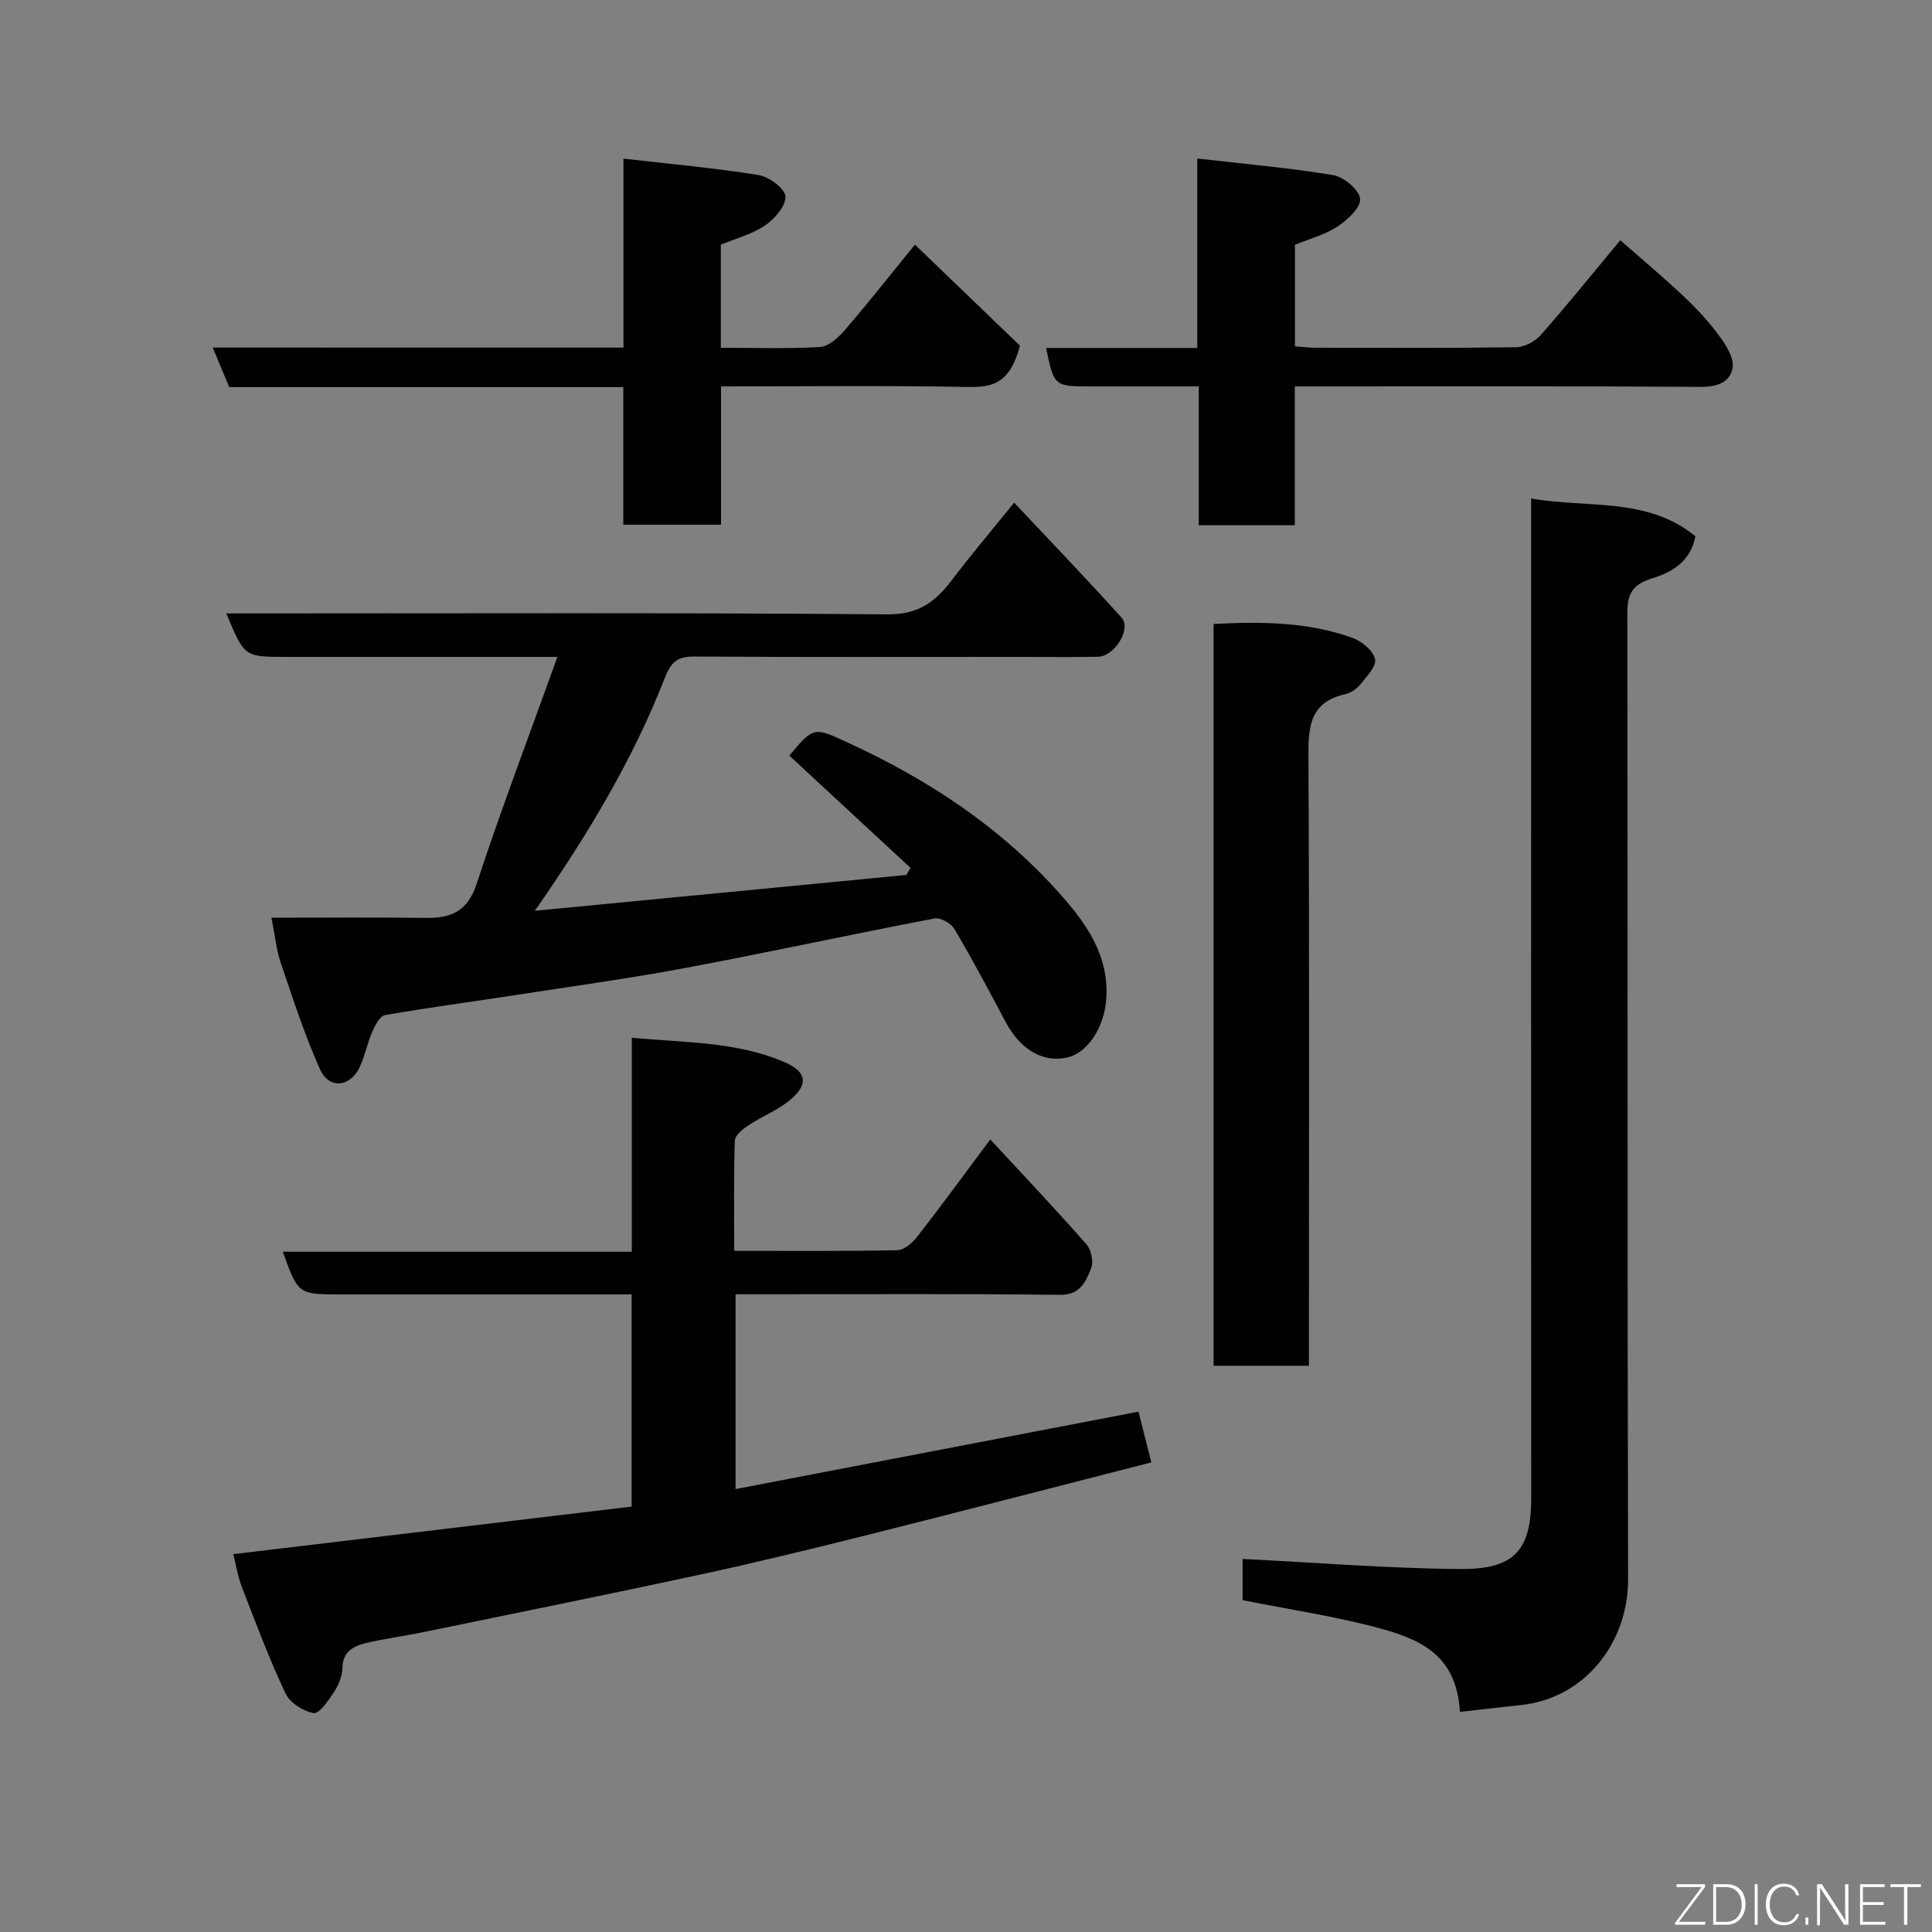 <svg enable-background="new 0 0 400 400" viewBox="0 0 400 400" xmlns="http://www.w3.org/2000/svg"><rect x="0" y="0" width="400" height="400" fill="#808080" stroke="none"/><path d="m152.29 308.3c28.05-5.39 55.54-10.67 83.42-16.03.81 3.19 1.67 6.59 2.66 10.5-20.16 5.16-39.81 10.27-59.5 15.21-11.37 2.85-22.76 5.62-34.21 8.09-19.1 4.12-38.25 7.98-57.38 11.92-3.83.79-7.73 1.28-11.53 2.19-2.57.62-4.78 1.74-4.85 5.14-.03 1.69-.8 3.55-1.75 5-1.13 1.74-3.06 4.55-4.2 4.36-2.17-.38-4.93-2.14-5.84-4.08-3.38-7.16-6.17-14.61-9.03-22.01-.87-2.24-1.23-4.68-1.78-6.82 27.44-3.28 54.86-6.55 82.47-9.85 0-14.67 0-28.94 0-43.93-1.77 0-3.52 0-5.27 0-18.32 0-36.65 0-54.97 0-8.8 0-8.8 0-11.98-8.83h72.26c0-14.78 0-29.17 0-44.31 11.07 1.06 21.71.76 31.65 5.07 4.54 1.97 5 4.54 1.21 7.74-2.57 2.17-5.88 3.45-8.72 5.33-1.16.77-2.77 2.05-2.81 3.14-.25 7.44-.13 14.9-.13 22.84 11.57 0 22.68.1 33.79-.13 1.41-.03 3.13-1.55 4.12-2.82 4.82-6.18 9.44-12.52 15.11-20.11 6.88 7.43 13.52 14.44 19.89 21.69 1 1.14 1.53 3.66.98 5.01-1.1 2.7-2.19 5.52-6.46 5.47-20.49-.24-40.98-.11-61.47-.11-1.8 0-3.6 0-5.68 0z" fill="#010103"/><path d="m56.2 190c11.07 0 21.5-.1 31.93.04 5.27.07 8.67-1.32 10.55-7.05 5.06-15.4 10.83-30.58 16.73-46.99-3.31 0-5.04 0-6.78 0-16.5 0-32.99 0-49.49 0-8.55 0-8.55 0-12.28-9h5.9c43.66 0 87.32-.18 130.97.2 6.36.06 9.87-2.55 13.26-7 3.96-5.22 8.2-10.22 12.98-16.13 7.66 8.16 15.09 15.87 22.25 23.82 2.07 2.3-1.45 8-4.87 8.08-5.5.12-11 .03-16.5.03-22.33 0-44.66.07-66.99-.07-3.46-.02-4.84.92-6.2 4.38-6.63 16.97-15.95 32.49-26.92 48.26 25.64-2.47 51.29-4.95 76.93-7.42.28-.49.56-.98.84-1.47-8.36-7.75-16.73-15.49-25.09-23.24 5.14-6.13 5.06-5.95 12.58-2.48 16.41 7.59 31.23 17.4 43.32 30.95 5.49 6.15 10.28 12.75 9.73 21.8-.36 5.79-3.72 11.27-8.17 12.25-4.99 1.1-9.66-1.68-12.67-7.36-3.44-6.49-6.89-12.97-10.62-19.29-.69-1.17-2.9-2.39-4.14-2.15-17.12 3.27-34.16 6.98-51.29 10.2-11.71 2.2-23.54 3.82-35.32 5.64-9.05 1.4-18.12 2.59-27.14 4.17-1.07.19-2.06 2.14-2.64 3.47-1.03 2.37-1.5 4.99-2.6 7.32-1.96 4.14-6.33 4.59-8.2.44-3.24-7.2-5.65-14.79-8.21-22.29-.83-2.46-1.06-5.13-1.85-9.11z" fill="#010103"/><path d="m302.26 354.43c-.65-11.11-7.26-14.7-16-17.14-9.38-2.61-19.1-4.01-28.99-6 0-2.74 0-5.82 0-8.53 15.1.75 30.01 1.96 44.94 2.09 11.06.09 14.82-3.6 14.81-14.68-.04-66.96-.02-133.92-.02-200.87 0-1.97 0-3.95 0-6.09 11.71 2.05 24.06-.36 34.01 7.82-1 5.36-5.06 7.52-8.87 8.69-4.23 1.29-5.23 3.26-5.22 7.36.11 66.62-.01 133.24.16 199.86.03 13.02-8.79 24.67-22.23 26.08-4.05.42-8.1.9-12.59 1.41z" fill="#010103"/><path d="m271 282.77c-6.97 0-13.23 0-19.74 0 0-51.25 0-102.27 0-153.58 9.92-.53 19.57-.44 28.83 2.9 1.89.68 4.15 2.6 4.6 4.36.35 1.39-1.67 3.55-2.93 5.12-.78.97-2.03 1.89-3.22 2.15-7.56 1.68-7.68 7.03-7.64 13.37.21 39.95.1 79.91.1 119.88z" fill="#010103"/><path d="m129.08 71.97c0-13.28 0-25.89 0-39.13 9.6 1.11 18.84 1.93 27.97 3.4 2.16.35 5.42 2.74 5.56 4.4.15 1.93-2.19 4.66-4.16 6-2.73 1.86-6.13 2.74-9.21 4.02v21.34c7.01 0 13.81.24 20.56-.16 1.75-.1 3.72-1.9 5.03-3.41 4.6-5.32 8.96-10.86 14.6-17.78 7.77 7.48 15.24 14.67 21.74 20.92-2.1 7.99-5.84 8.65-10.9 8.55-16.81-.33-33.63-.12-50.99-.12v28.64c-6.92 0-13.3 0-20.23 0 0-9.4 0-18.79 0-28.49-27.46 0-54.38 0-81.58 0-1.13-2.69-2.18-5.19-3.43-8.19 28.52.01 56.43.01 85.04.01z" fill="#010103"/><path d="m335.47 49.73c4.64 4.09 9.14 7.86 13.39 11.88 2.62 2.48 5.1 5.2 7.22 8.11 1.35 1.86 2.96 4.44 2.64 6.4-.51 3.1-3.27 4-6.71 3.98-25.99-.18-51.98-.1-77.97-.1-1.8 0-3.61 0-5.96 0v28.75c-6.81 0-13.08 0-19.89 0 0-9.36 0-18.75 0-28.75-7.8 0-15.07 0-22.34 0-7.6 0-7.6 0-9.27-7.96h31.3c0-13.09 0-25.82 0-39.22 9.79 1.13 19.03 1.92 28.16 3.44 2.19.37 5.33 3 5.56 4.89.21 1.73-2.59 4.37-4.64 5.72-2.63 1.73-5.84 2.58-8.86 3.82v21.01c1.48.1 2.9.29 4.32.29 13.83.02 27.66.1 41.48-.1 1.73-.03 3.91-1.18 5.08-2.51 5.54-6.28 10.79-12.8 16.49-19.65z" fill="#010103"/><g fill="#fbfcfa"><path d="m346.9 398 5.4-7.3h-5.2v-.6h5.9v.6l-5.4 7.2h5.5l-.1.6h-6.2v-.5z"/><path d="m354.7 390.1h2.8c2.3 0 3.9 1.6 3.9 4.1s-1.6 4.3-3.9 4.3h-2.8zm.6 7.8h2c2.2 0 3.3-1.6 3.3-3.6 0-1.8-1-3.6-3.3-3.6h-2z"/><path d="m363.9 390.1v8.4h-.6v-8.4h1.6z"/><path d="m372.5 396.3c-.4 1.3-1.4 2.3-3.2 2.3-2.4 0-3.7-1.9-3.7-4.3 0-2.3 1.2-4.3 3.7-4.3 1.8 0 2.9 1 3.2 2.4h-.6c-.4-1.1-1.1-1.8-2.5-1.8-2.1 0-3 1.9-3 3.7s.9 3.7 3 3.7c1.4 0 2.1-.7 2.5-1.7z"/><path d="m373.8 398.5v-1.5h.6v1.5z"/><path d="m376.2 398.5v-8.4h1c1.3 2 4.4 6.7 4.9 7.6-.1-1.2-.1-2.4-.1-3.8v-3.8h.7v8.4h-.9c-1.2-1.9-4.4-6.8-5-7.7.1 1.1 0 2.3 0 3.9v3.9h-.6z"/><path d="m390 394.4h-4.3v3.5h4.7l-.1.6h-5.2v-8.4h5.1v.6h-4.5v3.1h4.3z"/><path d="m394.2 390.7h-2.8v-.6h6.3v.6h-2.8v7.8h-.7z"/></g></svg>